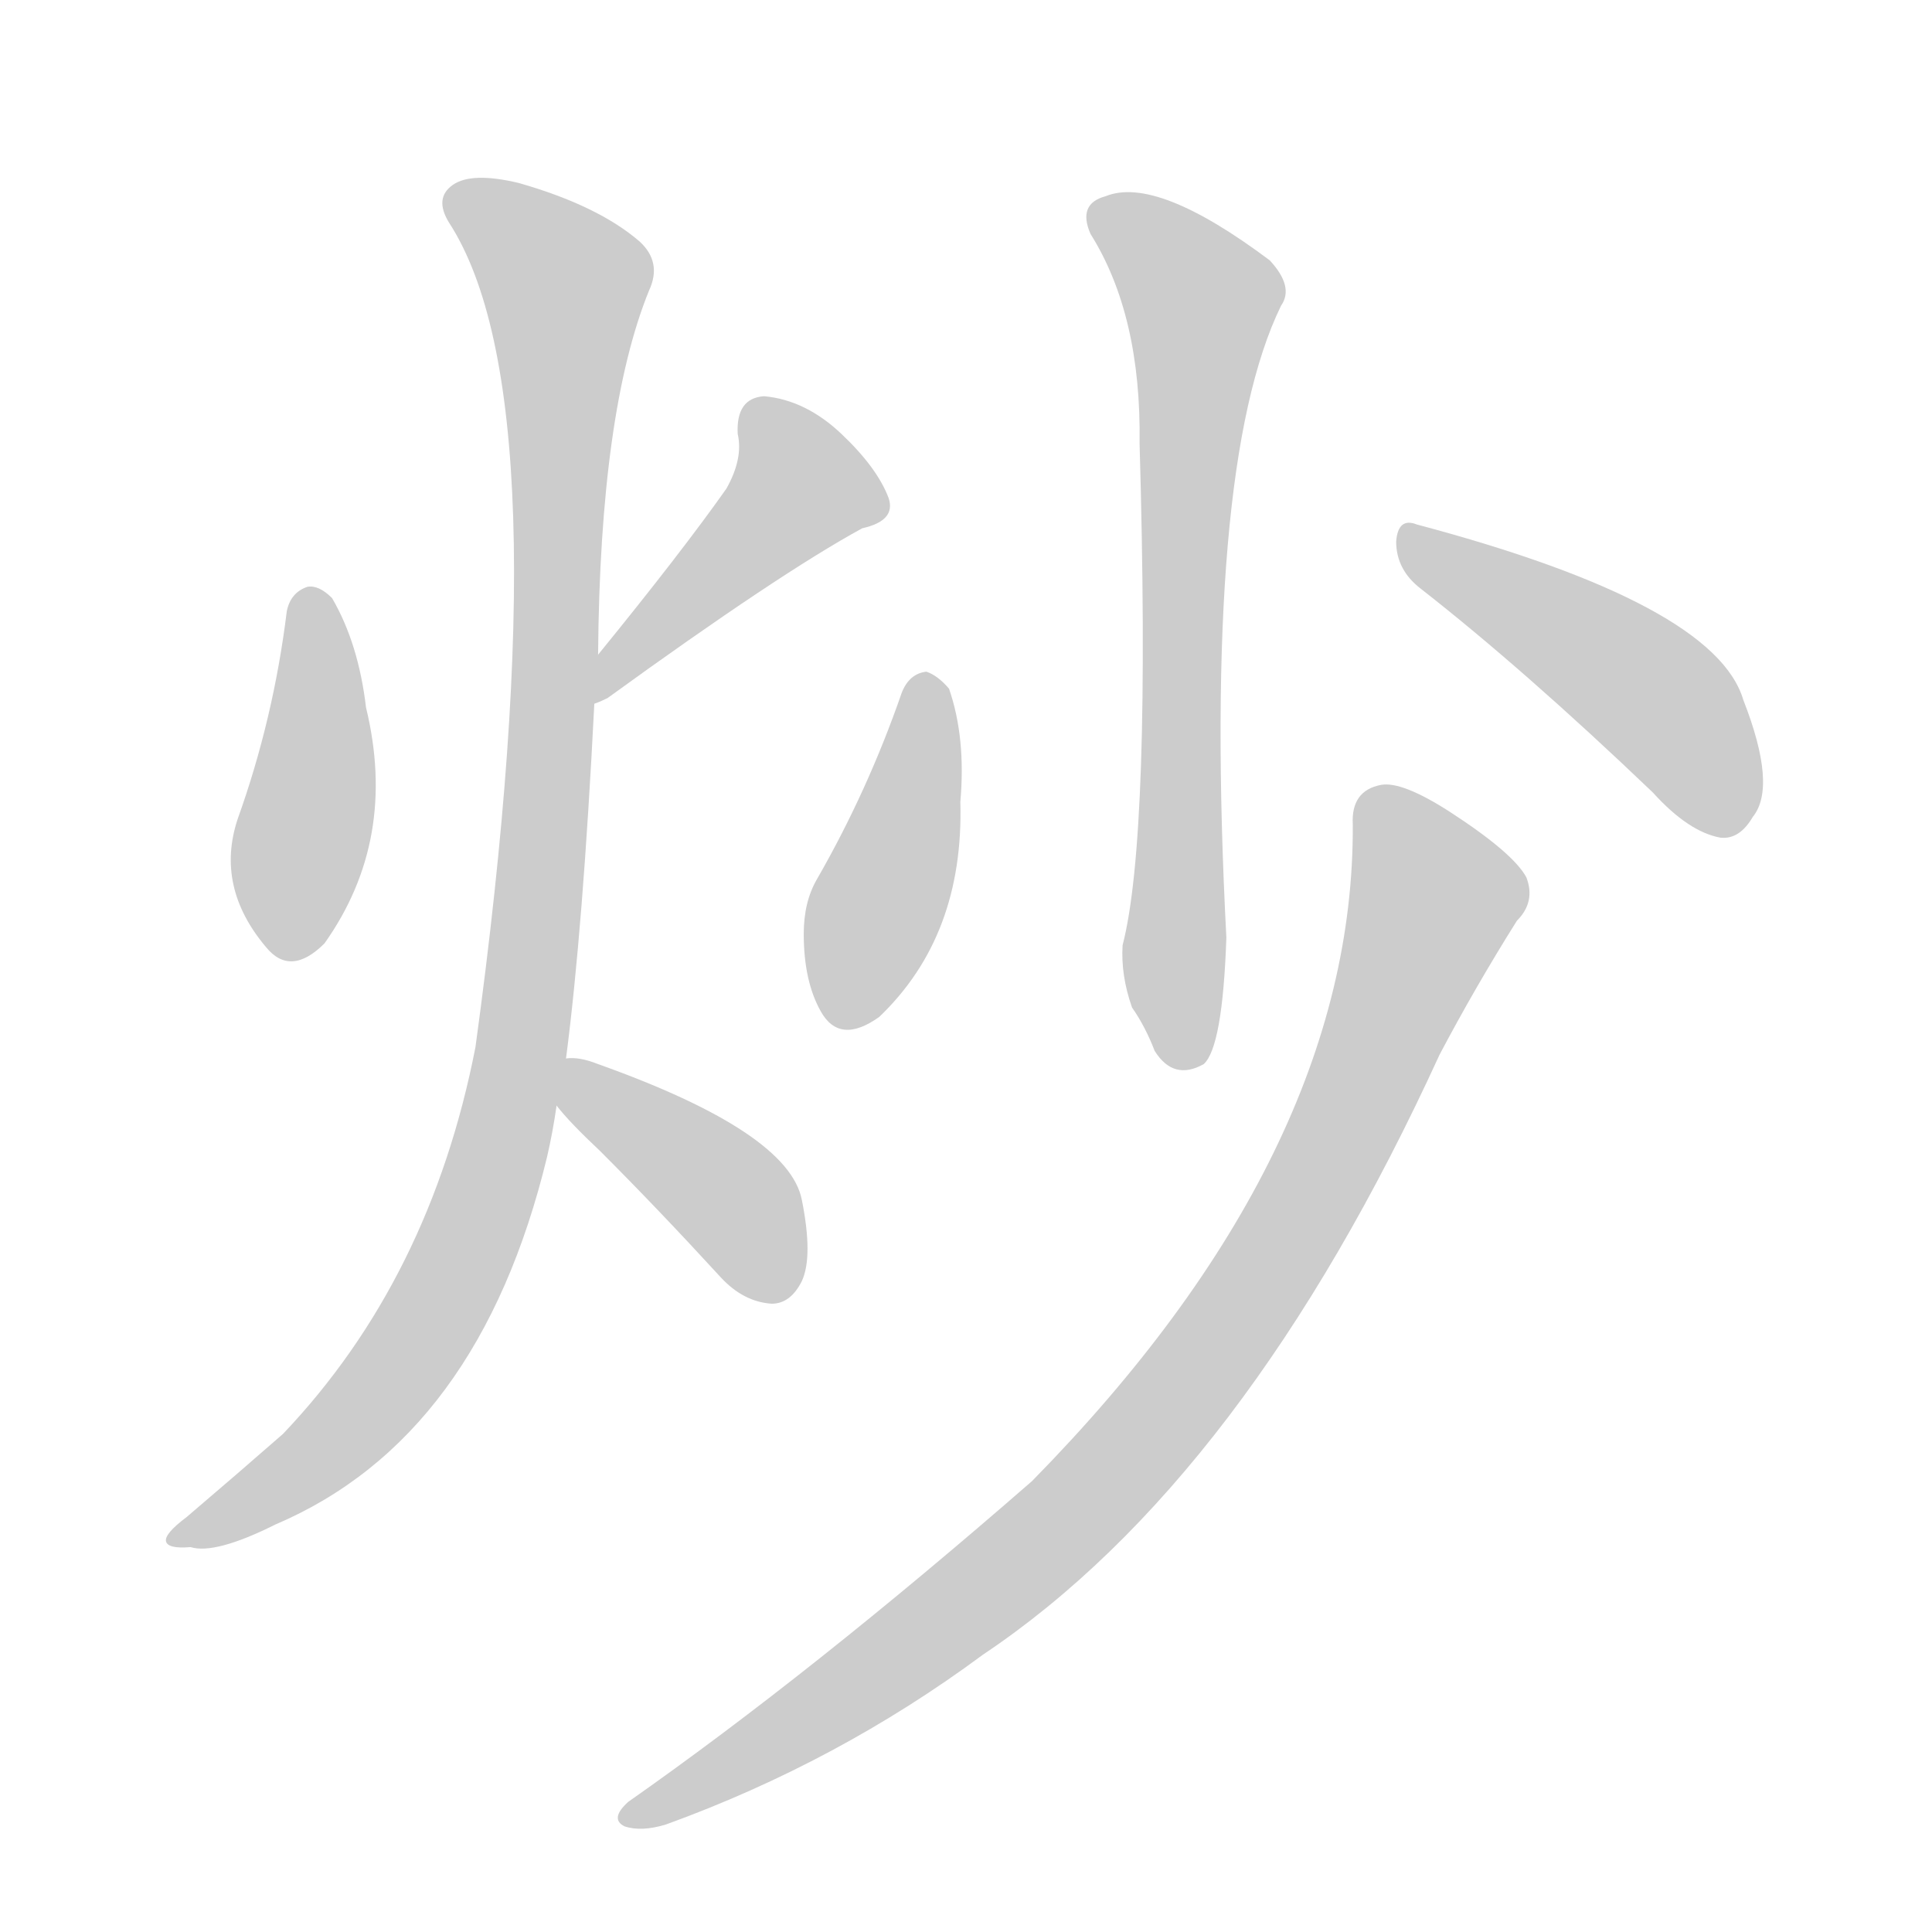 <!--
AnimCJK 2016-2018 Copyright Francois Mizessyn - https://github.com/parsimonhi/animCJK
Derived from:
    MakeMeAHanzi project - https://github.com/skishore/makemeahanzi
    Arphic PL KaitiM GB - https://apps.ubuntu.com/cat/applications/precise/fonts-arphic-gkai00mp/
    Arphic PL UKai - https://apps.ubuntu.com/cat/applications/fonts-arphic-ukai/
You can redistribute and/or modify this file under the terms of the Arphic Public License
as published by Arphic Technology Co., Ltd.
You should have received a copy of this license (the directory "APL") along with this file;
if not, see http://ftp.gnu.org/non-gnu/chinese-fonts-truetype/LICENSE.
-->
<svg id="z28818" class="acjk" version="1.1" viewBox="0 0 1024 1024" xmlns="http://www.w3.org/2000/svg" xmlns:xlink="http://www.w3.org/1999/xlink">
<style>
<![CDATA[
@keyframes z28818k {
	from {
		stroke:#ccc;
		stroke-dashoffset:3334;
	}
	1% {
		stroke:#c00;
		stroke-dashoffset:3334;
	}
	75% {
		stroke:#c00;
		stroke-dashoffset:0;
	}
	to {
		stroke:#000;
	}
}
#z28818 path[clip-path] {
	animation:z28818k 1s linear both;
	stroke-dasharray:3334;
	stroke-width:128;
	stroke-linecap:round;
	fill:none;
}
#z28818 path[clip-path="url(#z28818c1)"] {animation-delay:1s;}
#z28818 path[clip-path="url(#z28818c2)"] {animation-delay:2s;}
#z28818 path[clip-path="url(#z28818c3)"] {animation-delay:3s;}
#z28818 path[clip-path="url(#z28818c4)"] {animation-delay:4s;}
#z28818 path[clip-path="url(#z28818c5)"] {animation-delay:5s;}
#z28818 path[clip-path="url(#z28818c6)"] {animation-delay:6s;}
#z28818 path[clip-path="url(#z28818c7)"] {animation-delay:7s;}
#z28818 path[clip-path="url(#z28818c8)"] {animation-delay:8s;}
#z28818 path {fill:#ccc;}
]]>
</style>
<path id="z28818d1" d="M152 324Q145 381 126 434Q114 470 141 502Q154 518 172 500Q211 445 194 375Q190 341 176 317Q169 310 163 311Q154 314 152 324 Z"/>
<path id="z28818d2" d="M315 373Q318 372 322 370Q413 304 457 280Q475 276 471 264Q465 248 446 230Q427 212 405 210Q390 211 391 230Q394 243 385 259Q361 293 317 347C312 354 307 376 315 373 Z"/>
<path id="z28818d3" d="M300 561Q309 492 315 373C316 356 316 356 317 347Q318 218 344 154Q351 139 339 128Q317 109 275 97Q250 91 240 98Q230 105 238 118Q299 212 252 555Q228 678 150 760Q126 781 99 804Q87 813 88 817Q89 821 101 820Q114 824 146 808Q254 762 290 613Q293 600 295 586C298 569 298 569 300 561 Z"/>
<path id="z28818d4" d="M295 586Q302 595 318 610Q349 641 382 677Q394 690 409 691Q419 691 425 679Q431 666 425 636Q418 600 317 564Q307 560 300 561C292 561 290 579 295 586 Z"/>
<path id="z28818d5" d="M578 124Q605 167 604 235Q610 443 595 501Q594 517 600 534Q607 544 612 557Q622 573 638 564Q648 555 650 497Q637 248 679 162Q686 152 673 138Q613 93 586 104Q571 108 578 124 Z"/>
<path id="z28818d6" d="M478 367Q460 419 433 466Q426 478 426 495Q426 520 435 536Q445 554 466 539Q511 496 509 425Q512 391 503 365Q497 358 491 356Q482 357 478 367 Z"/>
<path id="z28818d7" d="M753 312Q808 355 876 420Q895 441 912 444Q922 445 929 433Q942 417 924 371Q909 320 751 278Q741 274 740 287Q740 302 753 312 Z"/>
<path id="z28818d8" d="M717 437Q718 611 547 785Q430 887 333 955Q323 964 331 968Q340 971 353 967Q444 934 521 877Q660 784 763 559Q782 523 804 488Q814 478 809 465Q802 452 768 430Q743 414 732 416Q716 419 717 437 Z"/>
<defs>
	<clipPath id="z28818c1"><use xlink:href="#z28818d1"/></clipPath>
	<clipPath id="z28818c2"><use xlink:href="#z28818d2"/></clipPath>
	<clipPath id="z28818c3"><use xlink:href="#z28818d3"/></clipPath>
	<clipPath id="z28818c4"><use xlink:href="#z28818d4"/></clipPath>
	<clipPath id="z28818c5"><use xlink:href="#z28818d5"/></clipPath>
	<clipPath id="z28818c6"><use xlink:href="#z28818d6"/></clipPath>
	<clipPath id="z28818c7"><use xlink:href="#z28818d7"/></clipPath>
	<clipPath id="z28818c8"><use xlink:href="#z28818d8"/></clipPath>
</defs>
<path pathLength="3333" clip-path="url(#z28818c1)" d="M163 316L149 505"/>
<path pathLength="3333" clip-path="url(#z28818c2)" d="M399 221L427 265L322 364"/>
<path pathLength="3333" clip-path="url(#z28818c3)" d="M242 102L302 164L269 594L204 735L97 814"/>
<path pathLength="3333" clip-path="url(#z28818c4)" d="M304 569L419 680"/>
<path pathLength="3333" clip-path="url(#z28818c5)" d="M582 116L641 169L625 563"/>
<path pathLength="3333" clip-path="url(#z28818c6)" d="M491 365L449 542"/>
<path pathLength="3333" clip-path="url(#z28818c7)" d="M746 283L878 370L920 438"/>
<path pathLength="3333" clip-path="url(#z28818c8)" d="M728 426L762 477L643 715L505 856L335 963"/>
</svg>